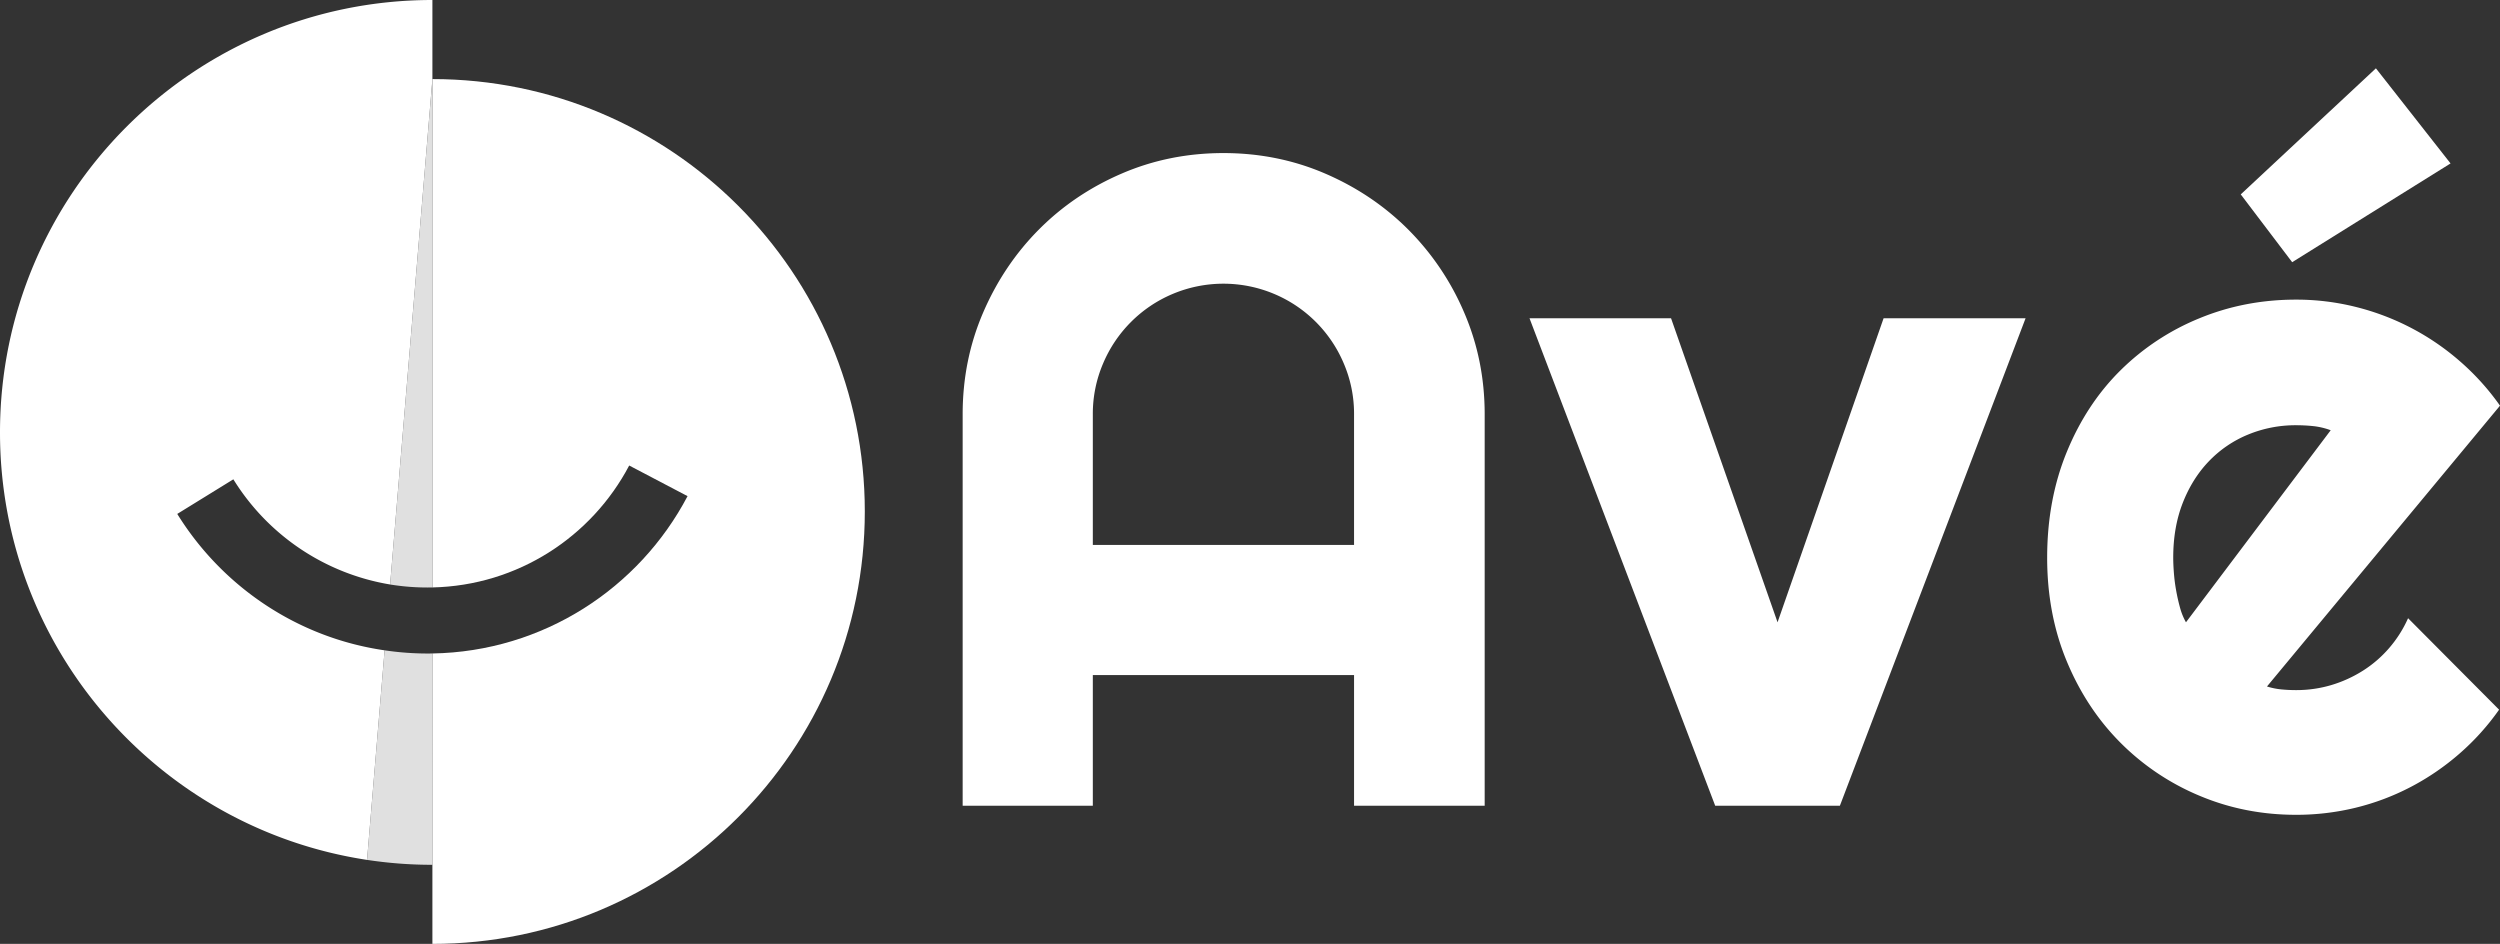 <svg id="Layer_1" data-name="Layer 1" xmlns="http://www.w3.org/2000/svg" viewBox="0 0 3151.563 1189.886"><rect x="0" y="0" width="3151.563" height="1189.886" fill="#333333" stroke="none"/><defs><style>.cls-1{fill:#e0e0e0;}.cls-2{fill:#fff;}</style></defs><title>svg file ww</title><path class="cls-1" d="M570.097,859.846V1126.258a548.21,548.21,0,0,1-82.394-6.203l22.123-264.189q1.357.193,2.714.387a367.083,367.083,0,0,0,51.148,3.645C565.832,859.898,567.952,859.872,570.097,859.846Z" transform="translate(-24.997 -36.057)"/><path class="cls-1" d="M570.097,135.743V776.599c-2.145.051-4.264.077-6.41.077a292.132,292.132,0,0,1-41.404-2.946c-1.835-.259-3.696-.543-5.505-.853Z" transform="translate(-24.997 -36.057)"/><path class="cls-2" d="M570.097,36.057v99.686L516.778,772.877A287.952,287.952,0,0,1,319.166,640.291l-70.712,43.627c56.342,91.001,150.884,155.95,261.372,171.948l-22.123,264.189c-261.941-39.699-462.706-265.87-462.706-538.898,0-150.522,61.02-286.804,159.646-385.429C283.293,97.077,419.575,36.057,570.097,36.057Z" transform="translate(-24.997 -36.057)"/><path class="cls-2" d="M1115.197,680.843c0,150.522-61.02,286.804-159.646,385.429-98.651,98.651-234.932,159.672-385.454,159.672V859.846C709.764,857.468,830.642,777.685,891.74,661.51l-73.555-38.612C770.966,712.581,677.819,774.247,570.097,776.599V135.743c150.522,0,286.804,61.02,385.454,159.671C1054.177,394.039,1115.197,530.321,1115.197,680.843Z" transform="translate(-24.997 -36.057)"/><path class="cls-2" d="M1896.623,1051.758H1731.951V887.102H1402.639v164.656H1238.545V558.352q0-68.273,25.812-128.234,25.828-59.953,70.281-104.703,44.461-44.742,104.422-70.562,59.953-25.828,128.234-25.828,68.25,0,128.219,25.828,59.953,25.828,104.719,70.562a332.753,332.753,0,0,1,70.562,104.703q25.828,59.953,25.828,128.234Zm-164.672-328.75V558.352a160.884,160.884,0,0,0-12.906-63.969,164.306,164.306,0,0,0-87.781-87.781,164.98,164.98,0,0,0-127.938,0,164.305,164.305,0,0,0-87.781,87.781,160.613,160.613,0,0,0-12.906,63.969V723.008Z" transform="translate(-24.997 -36.057)"/><path class="cls-2" d="M2187.21,1051.758,1953.132,437.29H2131.57l134.25,383.25L2399.492,437.29h179l-234.078,614.468Z" transform="translate(-24.997 -36.057)"/><path class="cls-2" d="M2882.81,901.445a88.697,88.697,0,0,0,18.344,3.719q9.188.867,18.375.859a154.339,154.339,0,0,0,44.172-6.297,159.482,159.482,0,0,0,39.875-18.078,148.468,148.468,0,0,0,33.281-28.688,150.753,150.753,0,0,0,23.812-37.578l114.75,115.312a308.926,308.926,0,0,1-50.219,55.656,316.192,316.192,0,0,1-61.391,41.891,306.956,306.956,0,0,1-69.422,26.094,314.8,314.8,0,0,1-74.859,8.891q-64.828,0-121.922-24.094a308.016,308.016,0,0,1-99.828-67.125q-42.75-43.031-67.406-102.406-24.68-59.391-24.672-130.531,0-72.844,24.672-133.093,24.656-60.234,67.406-102.703a305.162,305.162,0,0,1,99.828-65.969q57.094-23.531,121.922-23.531a308.48,308.48,0,0,1,75.156,9.188,314.88,314.88,0,0,1,131.391,68.547,311.363,311.363,0,0,1,50.484,55.938ZM2963.138,578.43a90.747,90.747,0,0,0-21.531-5.156,205.29,205.29,0,0,0-22.078-1.156,156.583,156.583,0,0,0-60.531,11.766,144.167,144.167,0,0,0-49.344,33.562q-20.953,21.797-32.984,52.5-12.047,30.703-12.047,69.125,0,8.625.859,19.516a220.178,220.178,0,0,0,2.859,22.078q2.015,11.203,4.875,21.516a79.373,79.373,0,0,0,7.469,18.359ZM2914.56,366.586l-64.828-85.484L3020.122,122.18l94.094,119.906Z" transform="translate(-24.997 -36.057)"/></svg>